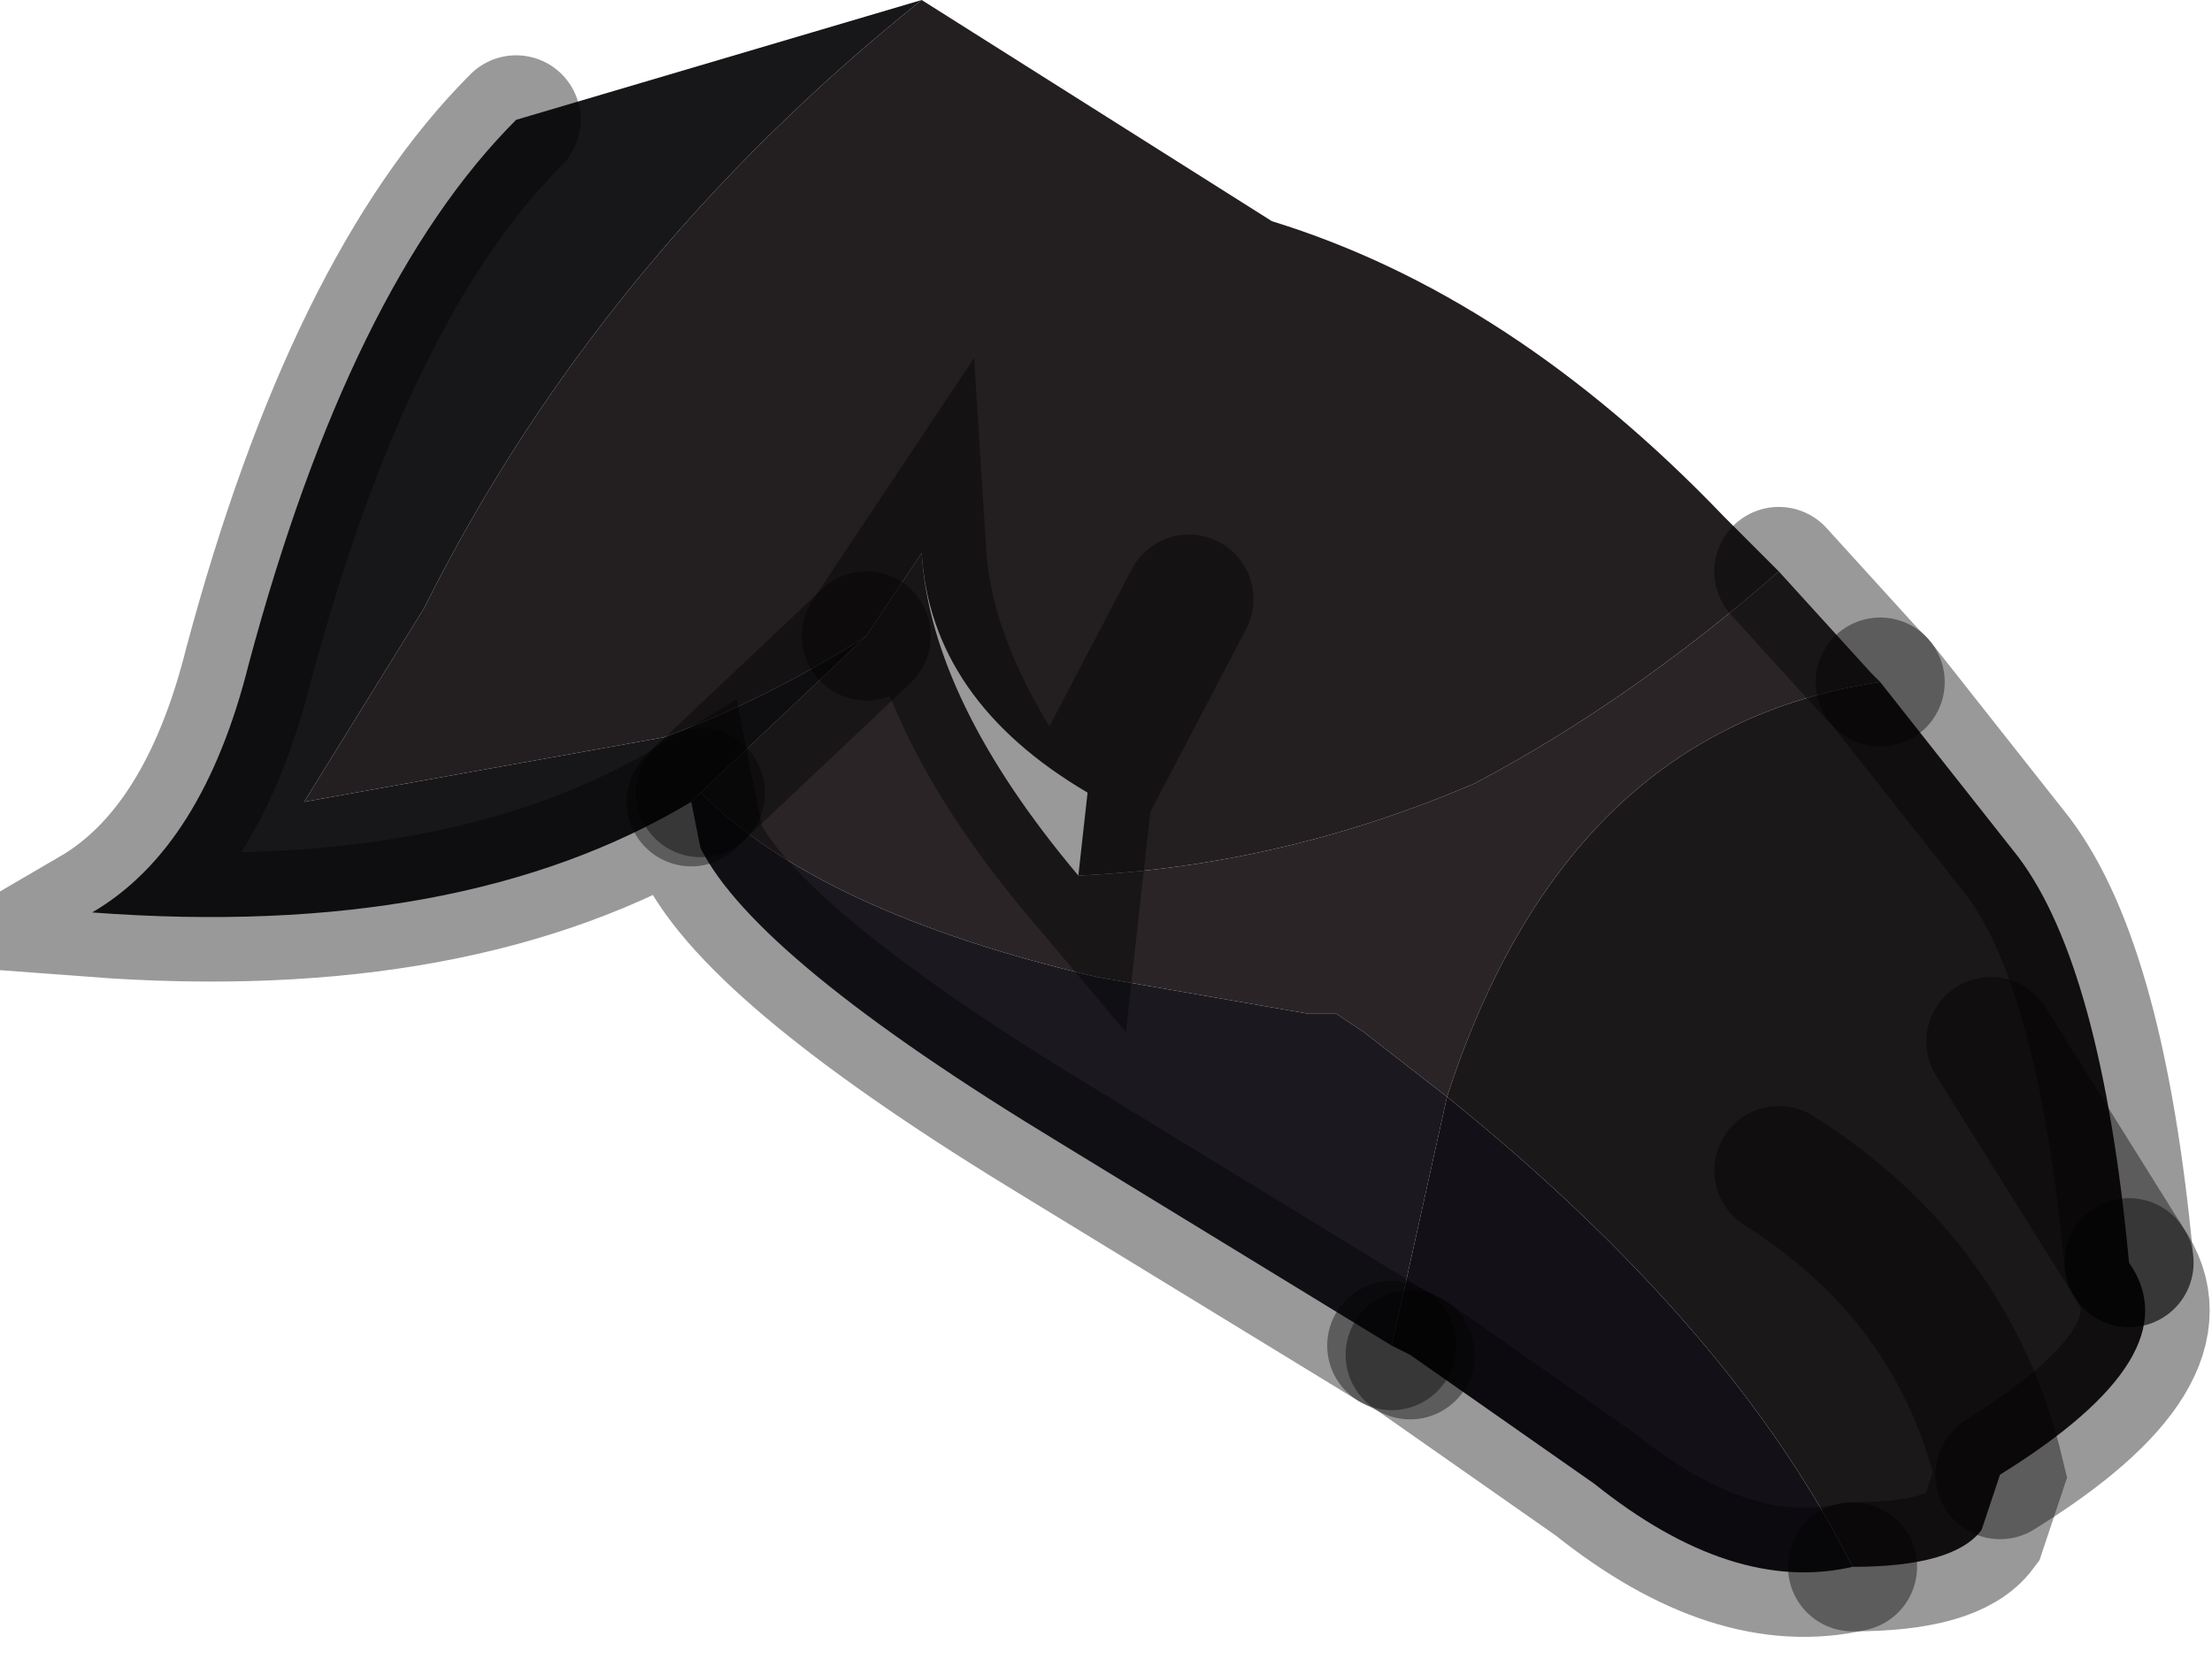 <?xml version="1.0" encoding="utf-8"?>
<svg version="1.1" id="Layer_1"
xmlns="http://www.w3.org/2000/svg"
xmlns:xlink="http://www.w3.org/1999/xlink"
width="12px" height="9px"
xml:space="preserve">
<g id="PathID_351" transform="matrix(1, 0, 0, 1, 7.55, 4.6)">
<path style="fill:#2A2427;fill-opacity:1" d="M2.6 -0.95L2.65 -0.9Q0.95 -0.65 0.3 1.35L-0.15 1L-0.3 0.9L-0.45 0.9L-1.6 0.7Q-3.1 0.35 -3.75 -0.3L-2.85 -1.15L-2.55 -1.6Q-2.5 -0.8 -1.7 0.15Q-0.6 0.1 0.45 -0.35Q1.3 -0.8 2.1 -1.5L2.6 -0.95" />
<path style="fill:#231E20;fill-opacity:1" d="M-2.55 -1.6L-2.85 -1.15Q-3.4 -0.8 -3.95 -0.6L-5.9 -0.25L-5.25 -1.3Q-4.3 -3.2 -2.55 -4.6L-0.65 -3.4Q0.65 -3 1.8 -1.8L2.1 -1.5Q1.3 -0.8 0.45 -0.35Q-0.6 0.1 -1.7 0.15L-1.65 -0.3Q-2.5 -0.8 -2.55 -1.6M-1.65 -0.3L-1.1 -1.35L-1.65 -0.3L-1.7 0.15" />
<path style="fill:#171619;fill-opacity:1" d="M-7.05 0.35Q-6.45 0 -6.2 -1Q-5.65 -3.05 -4.75 -3.95L-2.55 -4.6Q-4.3 -3.2 -5.25 -1.3L-5.9 -0.25L-3.95 -0.6Q-3.4 -0.8 -2.85 -1.15L-3.75 -0.3L-3.8 -0.25Q-5.05 0.5 -7.05 0.35" />
<path style="fill:#1B191F;fill-opacity:1" d="M-1.8 1.6Q-3.45 0.6 -3.75 0L-3.8 -0.25L-3.75 -0.3Q-3.1 0.35 -1.6 0.7L-0.45 0.9L-0.3 0.9L-0.15 1L0.3 1.35L0 2.7L-1.8 1.6" />
<path style="fill:#1B1819;fill-opacity:1" d="M3.3 3.4Q3.05 2.35 2.1 1.75Q3.05 2.35 3.3 3.4L3.2 3.7Q3.05 3.9 2.5 3.9Q1.85 2.6 0.3 1.35Q0.95 -0.65 2.65 -0.9L3.4 0.05Q3.85 0.65 4 2.25L3.25 1.05L4 2.25Q4.35 2.75 3.3 3.4" />
<path style="fill:#141017;fill-opacity:1" d="M1.1 3.45L0.1 2.75L0 2.7L0.3 1.35Q1.85 2.6 2.5 3.9Q1.85 4.05 1.1 3.45" />
<path style="fill:none;stroke-width:0.7;stroke-linecap:round;stroke-linejoin:miter;stroke-miterlimit:5;stroke:#000000;stroke-opacity:0.4" d="M-2.85 -1.15L-2.55 -1.6Q-2.5 -0.8 -1.7 0.15L-1.65 -0.3L-1.1 -1.35" />
<path style="fill:none;stroke-width:0.7;stroke-linecap:round;stroke-linejoin:miter;stroke-miterlimit:5;stroke:#000000;stroke-opacity:0.4" d="M2.65 -0.9L2.6 -0.95L2.1 -1.5" />
<path style="fill:none;stroke-width:0.7;stroke-linecap:round;stroke-linejoin:miter;stroke-miterlimit:5;stroke:#000000;stroke-opacity:0.4" d="M4 2.25L3.25 1.05" />
<path style="fill:none;stroke-width:0.7;stroke-linecap:round;stroke-linejoin:miter;stroke-miterlimit:5;stroke:#000000;stroke-opacity:0.4" d="M4 2.25Q3.85 0.65 3.4 0.05L2.65 -0.9" />
<path style="fill:none;stroke-width:0.7;stroke-linecap:round;stroke-linejoin:miter;stroke-miterlimit:5;stroke:#000000;stroke-opacity:0.4" d="M2.5 3.9Q3.05 3.9 3.2 3.7L3.3 3.4Q3.05 2.35 2.1 1.75" />
<path style="fill:none;stroke-width:0.7;stroke-linecap:round;stroke-linejoin:miter;stroke-miterlimit:5;stroke:#000000;stroke-opacity:0.4" d="M0 2.7L0.1 2.75" />
<path style="fill:none;stroke-width:0.7;stroke-linecap:round;stroke-linejoin:miter;stroke-miterlimit:5;stroke:#000000;stroke-opacity:0.4" d="M0.1 2.75L1.1 3.45Q1.85 4.05 2.5 3.9" />
<path style="fill:none;stroke-width:0.7;stroke-linecap:round;stroke-linejoin:miter;stroke-miterlimit:5;stroke:#000000;stroke-opacity:0.4" d="M3.3 3.4Q4.35 2.75 4 2.25" />
<path style="fill:none;stroke-width:0.7;stroke-linecap:round;stroke-linejoin:miter;stroke-miterlimit:5;stroke:#000000;stroke-opacity:0.4" d="M-3.75 -0.3L-2.85 -1.15" />
<path style="fill:none;stroke-width:0.7;stroke-linecap:round;stroke-linejoin:miter;stroke-miterlimit:5;stroke:#000000;stroke-opacity:0.4" d="M-3.8 -0.25L-3.75 -0.3" />
<path style="fill:none;stroke-width:0.7;stroke-linecap:round;stroke-linejoin:miter;stroke-miterlimit:5;stroke:#000000;stroke-opacity:0.4" d="M-4.75 -3.95Q-5.65 -3.05 -6.2 -1Q-6.45 0 -7.05 0.35Q-5.05 0.5 -3.8 -0.25L-3.75 0Q-3.45 0.6 -1.8 1.6L0 2.7" />
</g>
</svg>
